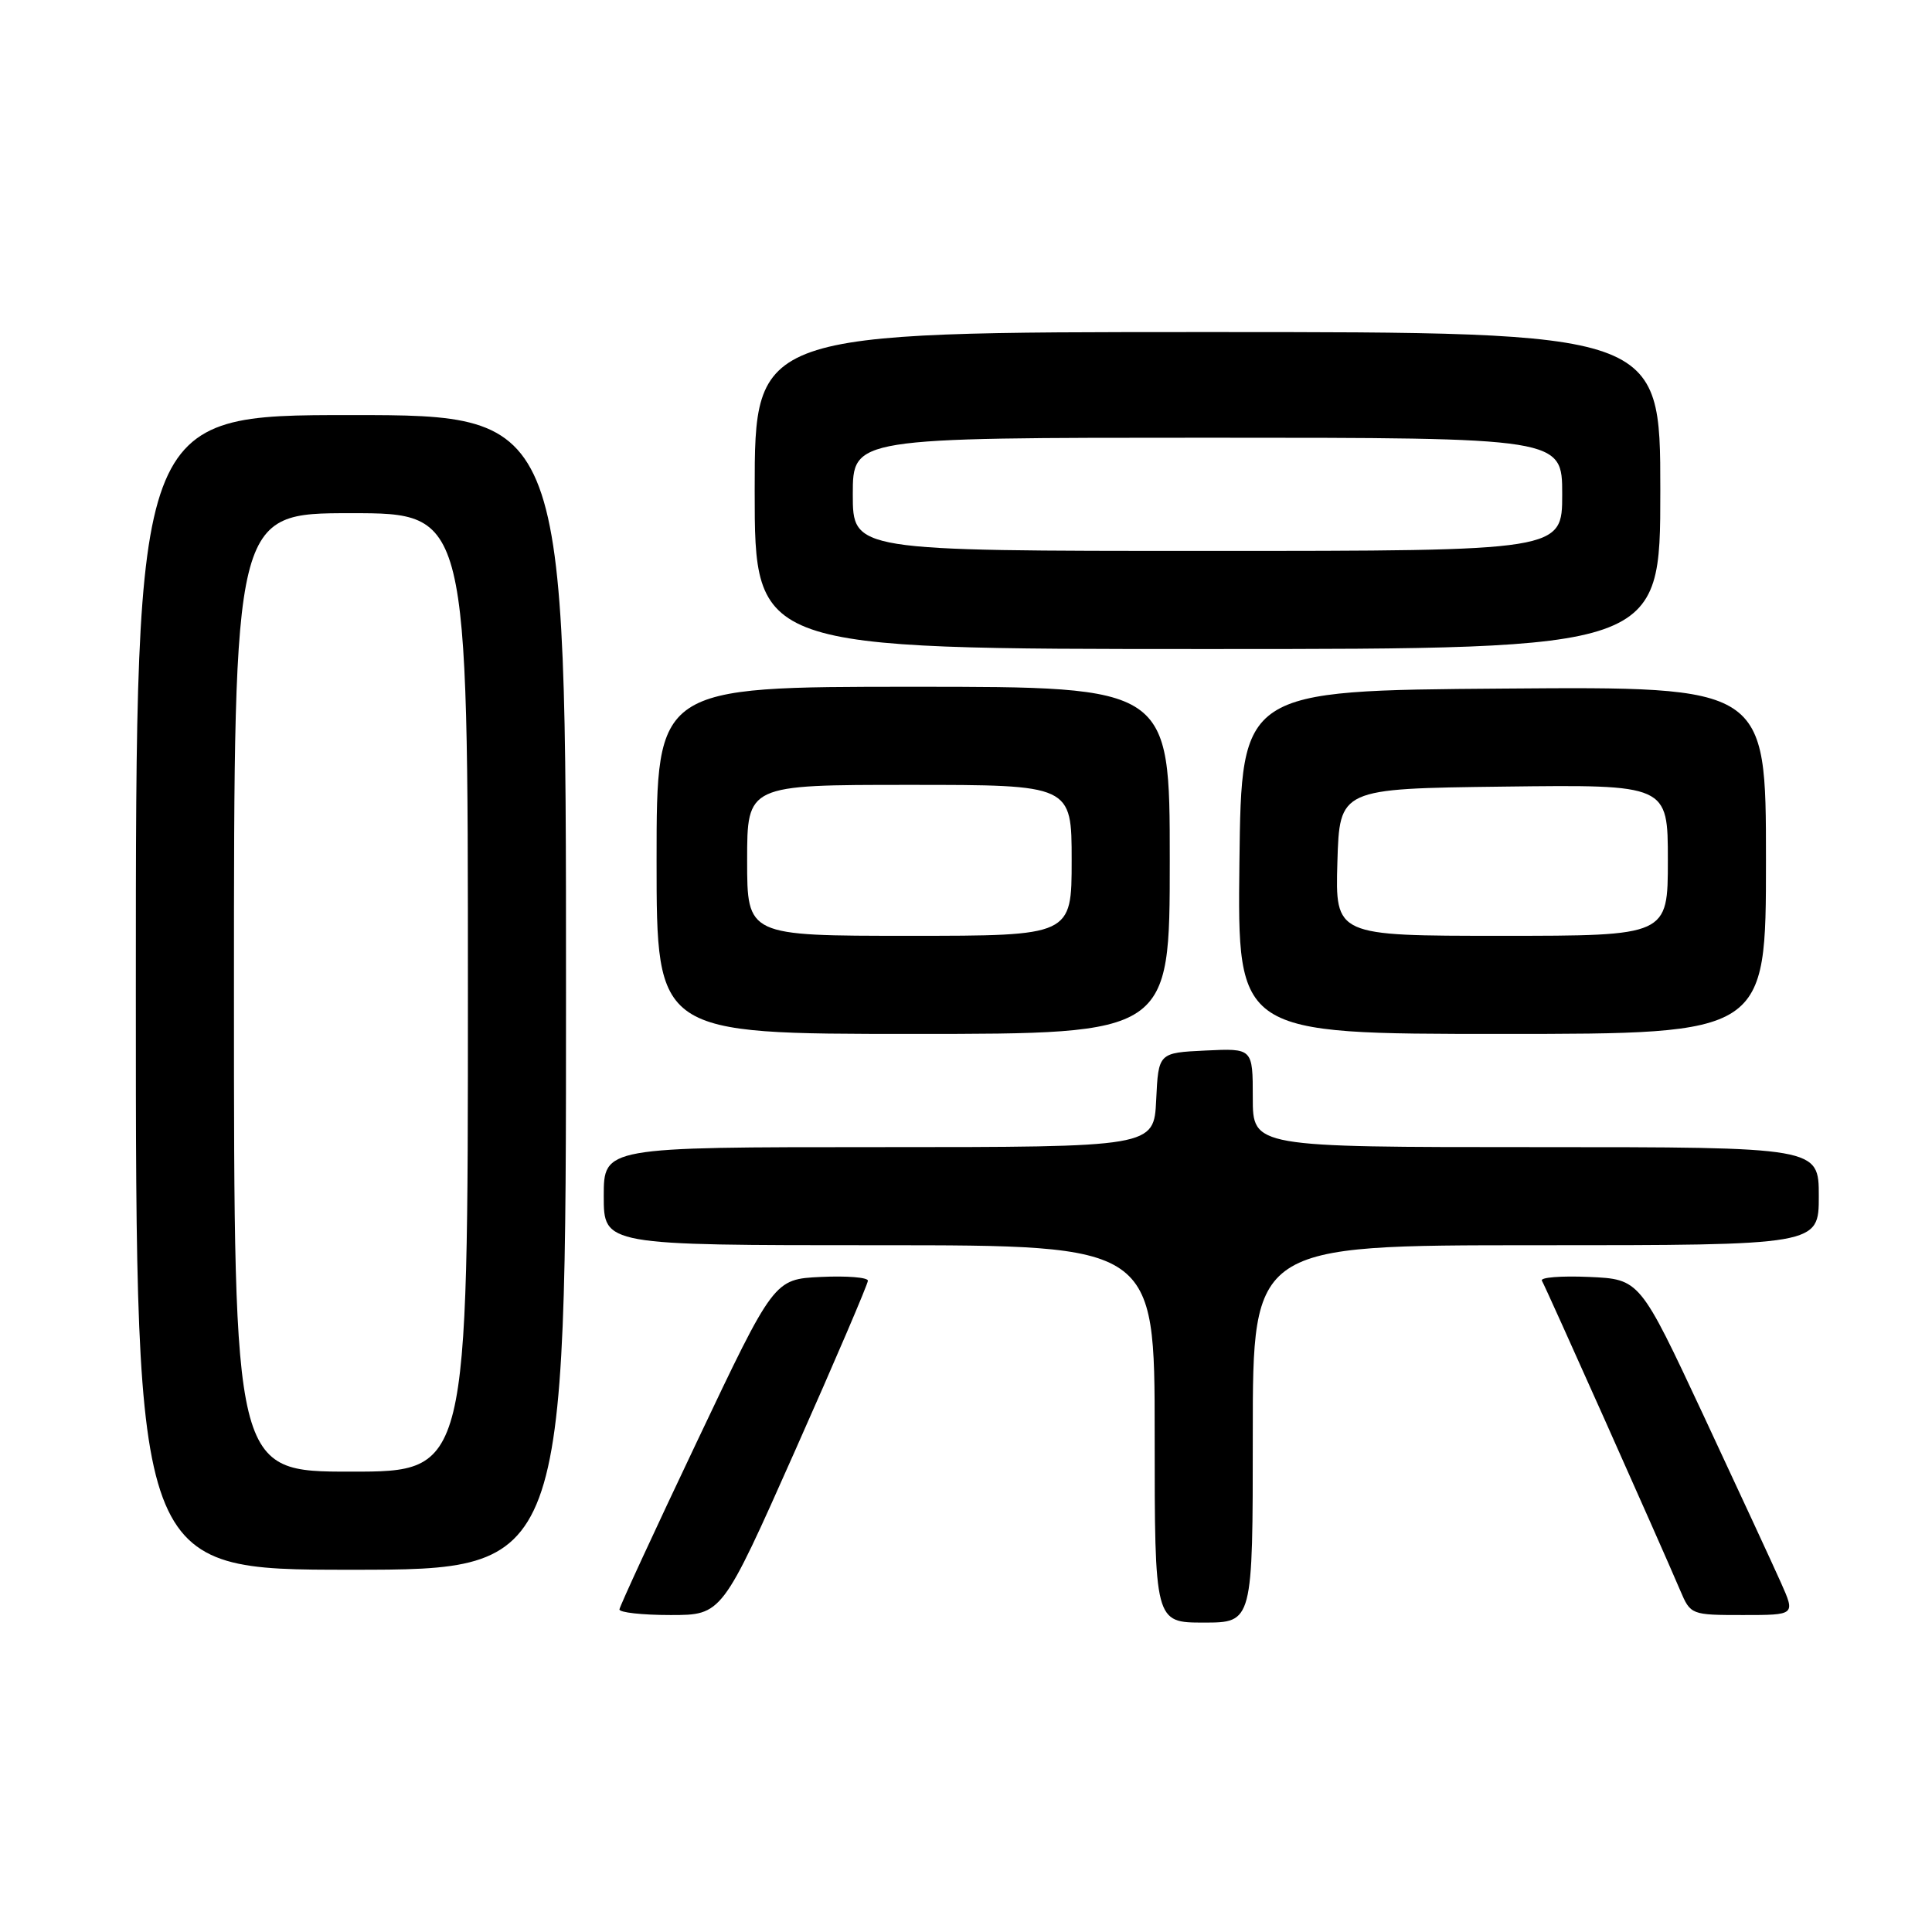 <?xml version="1.0" encoding="UTF-8" standalone="no"?>
<!DOCTYPE svg PUBLIC "-//W3C//DTD SVG 1.1//EN" "http://www.w3.org/Graphics/SVG/1.1/DTD/svg11.dtd" >
<svg xmlns="http://www.w3.org/2000/svg" xmlns:xlink="http://www.w3.org/1999/xlink" version="1.1" viewBox="0 0 256 256">
 <g >
 <path fill="currentColor"
d=" M 166.00 190.00 C 166.00 165.00 166.00 165.00 203.50 165.00 C 241.00 165.00 241.00 165.00 241.00 158.50 C 241.00 152.00 241.00 152.00 203.50 152.00 C 166.00 152.00 166.00 152.00 166.00 145.45 C 166.00 138.90 166.00 138.90 159.75 139.20 C 153.50 139.50 153.50 139.50 153.20 145.75 C 152.90 152.00 152.90 152.00 116.45 152.00 C 80.00 152.00 80.00 152.00 80.00 158.50 C 80.00 165.00 80.00 165.00 116.50 165.00 C 153.00 165.00 153.00 165.00 153.00 190.00 C 153.00 215.00 153.00 215.00 159.50 215.00 C 166.00 215.00 166.00 215.00 166.00 190.00 Z  M 105.34 192.25 C 110.66 180.29 115.00 170.14 115.00 169.70 C 115.00 169.26 112.20 169.04 108.78 169.20 C 102.56 169.50 102.56 169.50 92.36 191.00 C 86.74 202.82 82.12 212.84 82.08 213.25 C 82.03 213.66 85.08 214.00 88.84 214.00 C 95.67 214.00 95.67 214.00 105.34 192.25 Z  M 236.00 209.75 C 234.96 207.41 230.32 197.40 225.70 187.50 C 217.28 169.50 217.28 169.50 210.55 169.20 C 206.85 169.04 204.04 169.26 204.31 169.70 C 204.79 170.48 219.89 204.29 222.64 210.75 C 224.01 213.97 224.09 214.00 230.96 214.00 C 237.89 214.00 237.89 214.00 236.00 209.75 Z  M 75.00 131.50 C 75.00 55.00 75.00 55.00 46.50 55.00 C 18.00 55.00 18.00 55.00 18.00 131.50 C 18.00 208.00 18.00 208.00 46.50 208.00 C 75.00 208.00 75.00 208.00 75.00 131.50 Z  M 155.00 114.00 C 155.00 91.00 155.00 91.00 121.00 91.00 C 87.00 91.00 87.00 91.00 87.00 114.00 C 87.00 137.00 87.00 137.00 121.00 137.00 C 155.00 137.00 155.00 137.00 155.00 114.00 Z  M 234.00 113.99 C 234.00 90.97 234.00 90.97 199.25 91.24 C 164.50 91.50 164.50 91.50 164.23 114.25 C 163.96 137.00 163.96 137.00 198.98 137.00 C 234.00 137.00 234.00 137.00 234.00 113.99 Z  M 220.00 65.00 C 220.00 44.00 220.00 44.00 160.00 44.00 C 100.00 44.00 100.00 44.00 100.00 65.00 C 100.00 86.00 100.00 86.00 160.00 86.00 C 220.00 86.00 220.00 86.00 220.00 65.00 Z  M 31.00 131.50 C 31.00 68.00 31.00 68.00 46.50 68.00 C 62.00 68.00 62.00 68.00 62.00 131.50 C 62.00 195.00 62.00 195.00 46.50 195.00 C 31.00 195.00 31.00 195.00 31.00 131.50 Z  M 99.00 114.00 C 99.00 104.00 99.00 104.00 120.50 104.00 C 142.00 104.00 142.00 104.00 142.00 114.00 C 142.00 124.00 142.00 124.00 120.50 124.00 C 99.00 124.00 99.00 124.00 99.00 114.00 Z  M 177.21 114.25 C 177.50 104.50 177.50 104.50 199.25 104.23 C 221.00 103.96 221.00 103.96 221.00 113.98 C 221.00 124.00 221.00 124.00 198.96 124.00 C 176.93 124.00 176.93 124.00 177.21 114.25 Z  M 113.00 65.50 C 113.00 58.00 113.00 58.00 160.00 58.00 C 207.00 58.00 207.00 58.00 207.00 65.50 C 207.00 73.00 207.00 73.00 160.00 73.00 C 113.00 73.00 113.00 73.00 113.00 65.50 Z "/>
</g>
</svg>